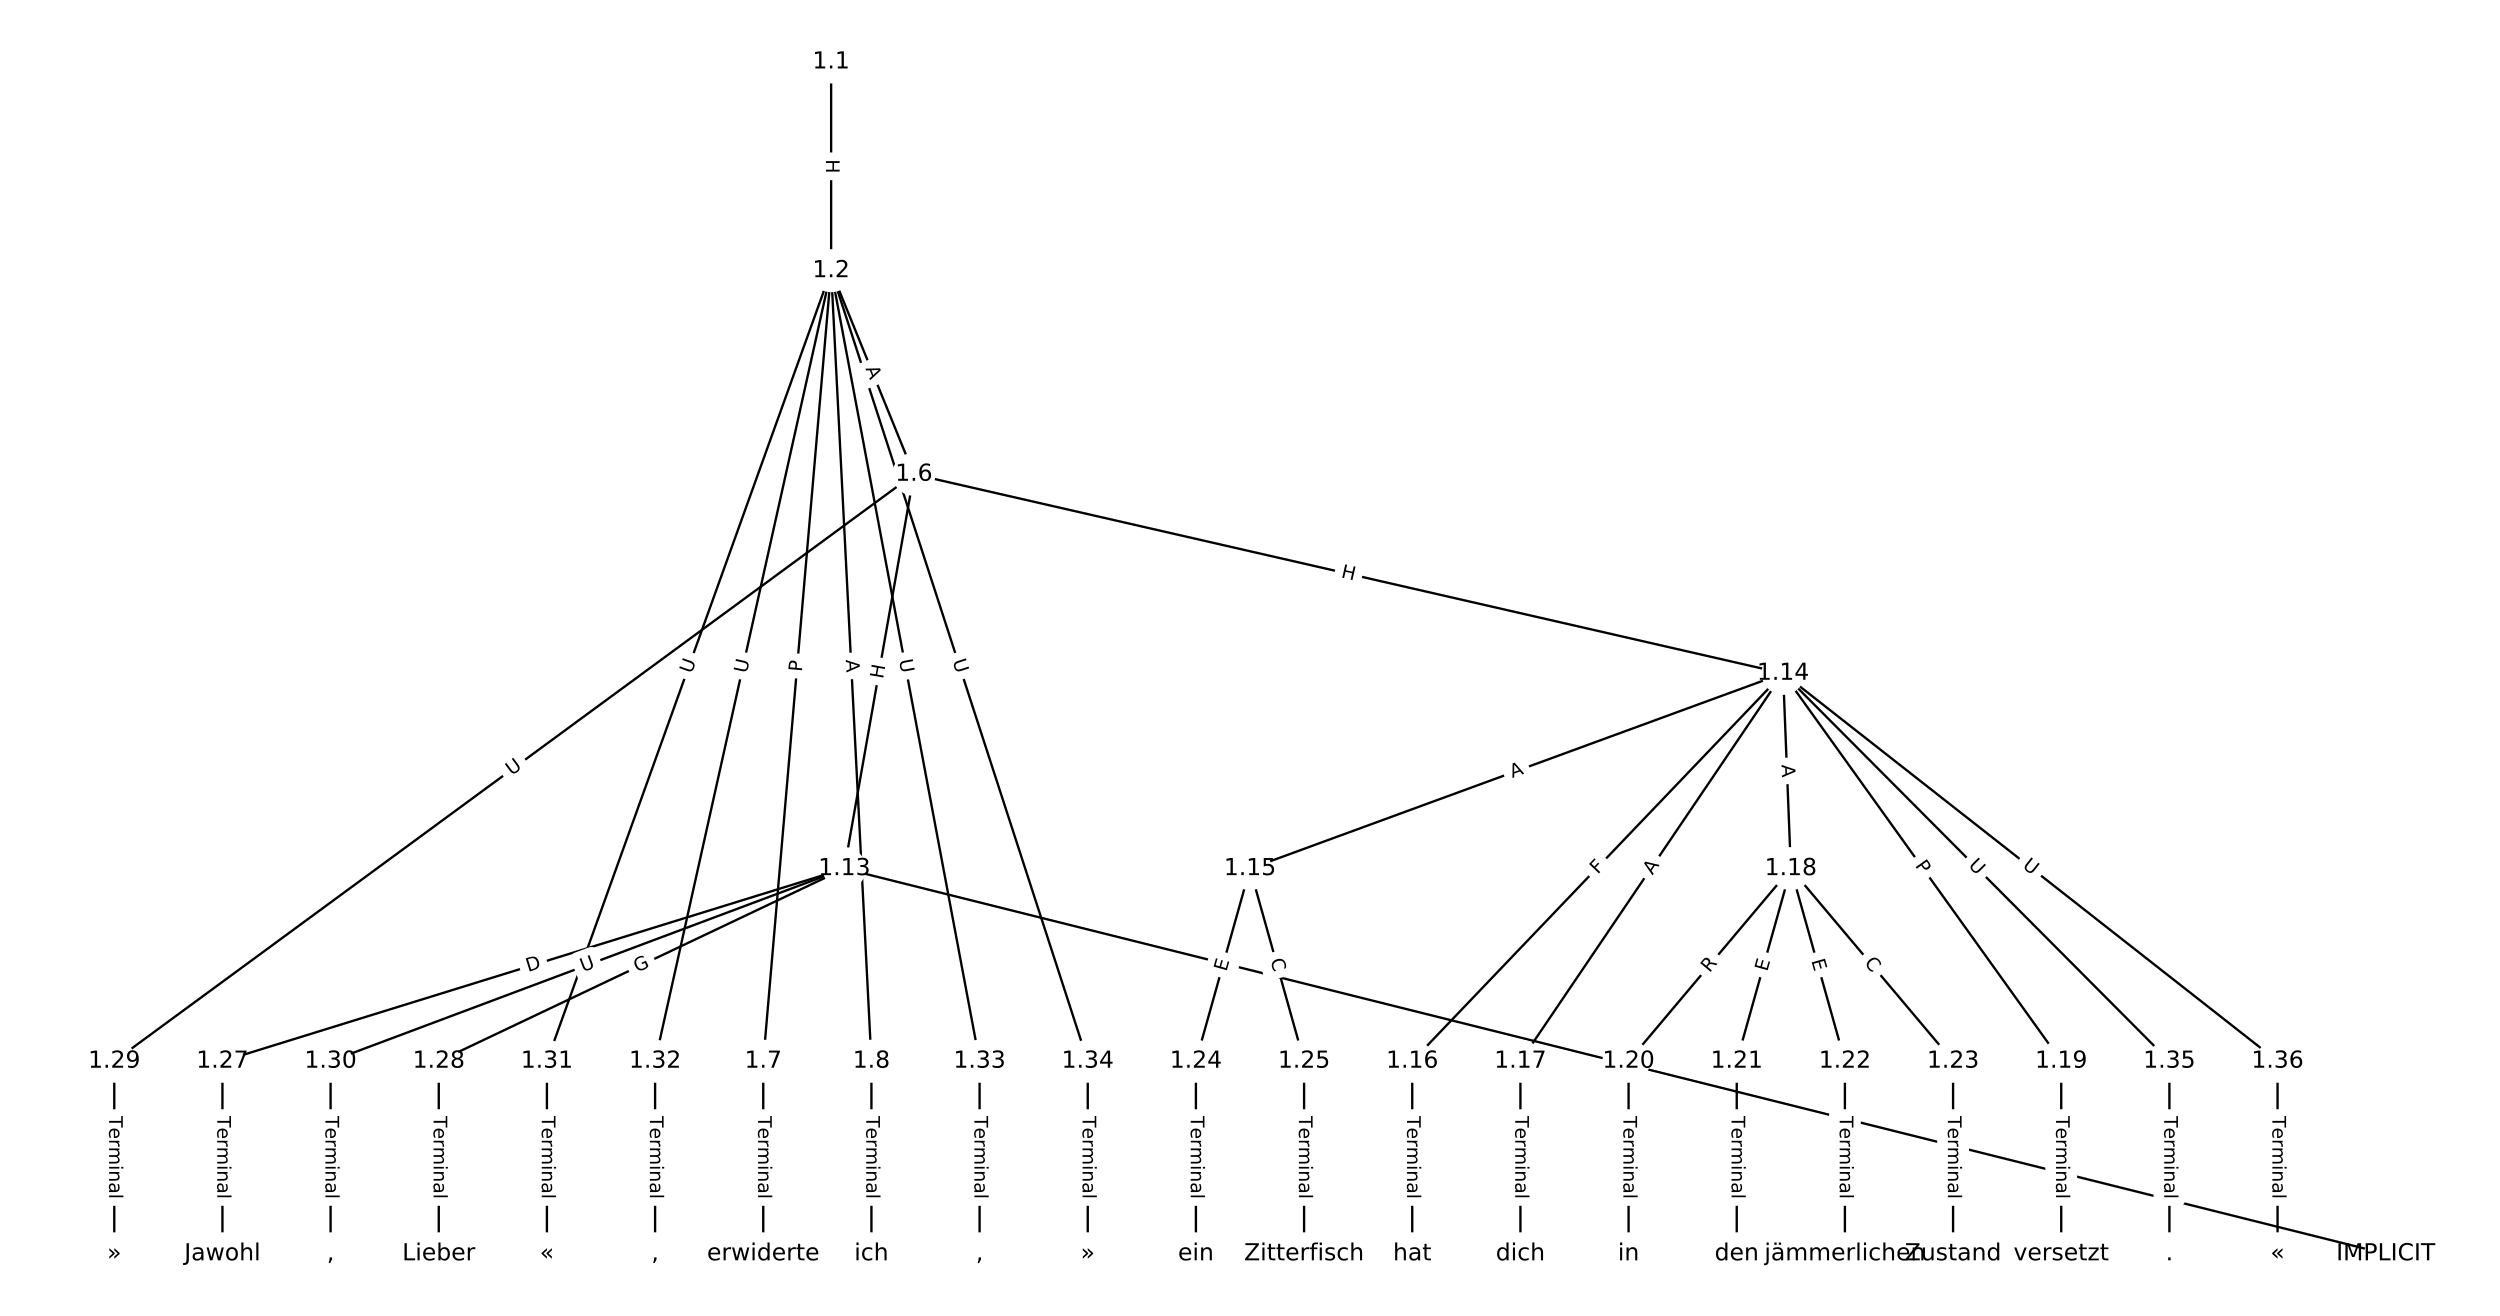 <?xml version="1.0" encoding="UTF-8"?>
<!DOCTYPE svg  PUBLIC '-//W3C//DTD SVG 1.1//EN'  'http://www.w3.org/Graphics/SVG/1.1/DTD/svg11.dtd'>
<svg width="1064pt" height="560pt" version="1.1" viewBox="0 0 1064 560" xmlns="http://www.w3.org/2000/svg" xmlns:xlink="http://www.w3.org/1999/xlink">
<defs>
<style type="text/css">*{stroke-linecap:butt;stroke-linejoin:round;}</style>
</defs>
<path d="m0 560h1064v-560h-1064z" fill="#fff"/>
<g fill="none" stroke="#000">
<path d="m353.73 26.367v88.849" clip-path="url(#a)"/>
<path d="m353.73 115.22 35.231 86.644" clip-path="url(#a)"/>
<path d="m353.73 115.22-28.889 336.44" clip-path="url(#a)"/>
<path d="m353.73 115.22 17.146 336.44" clip-path="url(#a)"/>
<path d="m353.73 115.22-120.96 336.44" clip-path="url(#a)"/>
<path d="m353.73 115.22-74.924 336.44" clip-path="url(#a)"/>
<path d="m353.73 115.22 63.181 336.44" clip-path="url(#a)"/>
<path d="m353.73 115.22 109.22 336.44" clip-path="url(#a)"/>
<path d="m388.96 201.86-29.594 167.83" clip-path="url(#a)"/>
<path d="m388.96 201.86 369.92 84.714" clip-path="url(#a)"/>
<path d="m388.96 201.86-340.33 249.8" clip-path="url(#a)"/>
<path d="m324.84 451.66v81.973" clip-path="url(#a)"/>
<path d="m370.88 451.66v81.973" clip-path="url(#a)"/>
<path d="m359.37 369.69 656 163.95" clip-path="url(#a)"/>
<path d="m359.37 369.69-264.7 81.973" clip-path="url(#a)"/>
<path d="m359.37 369.69-172.63 81.973" clip-path="url(#a)"/>
<path d="m359.37 369.69-218.67 81.973" clip-path="url(#a)"/>
<path d="m758.89 286.57-226.89 83.113" clip-path="url(#a)"/>
<path d="m758.89 286.57-157.83 165.09" clip-path="url(#a)"/>
<path d="m758.89 286.57-111.8 165.09" clip-path="url(#a)"/>
<path d="m758.89 286.57 3.288 83.113" clip-path="url(#a)"/>
<path d="m758.89 286.57 118.38 165.09" clip-path="url(#a)"/>
<path d="m758.89 286.57 164.41 165.09" clip-path="url(#a)"/>
<path d="m758.89 286.57 210.45 165.09" clip-path="url(#a)"/>
<path d="m532 369.69-23.017 81.973" clip-path="url(#a)"/>
<path d="m532 369.69 23.017 81.973" clip-path="url(#a)"/>
<path d="m601.05 451.66v81.973" clip-path="url(#a)"/>
<path d="m647.09 451.66v81.973" clip-path="url(#a)"/>
<path d="m762.17 369.69-69.052 81.973" clip-path="url(#a)"/>
<path d="m762.17 369.69-23.017 81.973" clip-path="url(#a)"/>
<path d="m762.17 369.69 23.017 81.973" clip-path="url(#a)"/>
<path d="m762.17 369.69 69.052 81.973" clip-path="url(#a)"/>
<path d="m877.26 451.66v81.973" clip-path="url(#a)"/>
<path d="m693.12 451.66v81.973" clip-path="url(#a)"/>
<path d="m739.16 451.66v81.973" clip-path="url(#a)"/>
<path d="m785.19 451.66v81.973" clip-path="url(#a)"/>
<path d="m831.23 451.66v81.973" clip-path="url(#a)"/>
<path d="m508.98 451.66v81.973" clip-path="url(#a)"/>
<path d="m555.02 451.66v81.973" clip-path="url(#a)"/>
<path d="m94.668 451.66v81.973" clip-path="url(#a)"/>
<path d="m186.74 451.66v81.973" clip-path="url(#a)"/>
<path d="m48.633 451.66v81.973" clip-path="url(#a)"/>
<path d="m140.7 451.66v81.973" clip-path="url(#a)"/>
<path d="m232.77 451.66v81.973" clip-path="url(#a)"/>
<path d="m278.81 451.66v81.973" clip-path="url(#a)"/>
<path d="m416.91 451.66v81.973" clip-path="url(#a)"/>
<path d="m462.95 451.66v81.973" clip-path="url(#a)"/>
<path d="m923.3 451.66v81.973" clip-path="url(#a)"/>
<path d="m969.33 451.66v81.973" clip-path="url(#a)"/>
</g>
<path d="m347.46 67.784v6.016q0 2.4 2.4 2.4h7.742q2.4 0 2.4-2.4v-6.016q0-2.4-2.4-2.4h-7.742q-2.4 0-2.4 2.4z" clip-path="url(#a)" fill="#fff" stroke="#fff"/>
<g clip-path="url(#a)">
<defs>
<path id="w" d="m9.812 72.906h9.859v-29.891h35.844v29.891h9.859v-72.906h-9.859v34.719h-35.844v-34.719h-9.859z"/>
</defs>
<g transform="translate(351.52 67.784) rotate(90) scale(.08 -.08)">
<use xlink:href="#w"/>
</g>
</g>
<path d="m364.51 158.37 2.061 5.069q0.904 2.223 3.127 1.319l7.172-2.916q2.223-0.904 1.319-3.127l-2.061-5.069q-0.904-2.223-3.127-1.319l-7.172 2.916q-2.223 0.904-1.319 3.127z" clip-path="url(#a)" fill="#fff" stroke="#fff"/>
<g clip-path="url(#a)">
<defs>
<path id="r" d="m34.188 63.188-13.391-36.281h26.812zm-5.578 9.719h11.188l27.781-72.906h-10.25l-6.641 18.703h-32.859l-6.641-18.703h-10.406z"/>
</defs>
<g transform="translate(368.27 156.84) rotate(67.873) scale(.08 -.08)">
<use xlink:href="#r"/>
</g>
</g>
<path d="m345.33 286.38 0.413-4.806q0.205-2.391-2.186-2.596l-7.714-0.662q-2.391-0.205-2.596 2.186l-0.413 4.806q-0.205 2.391 2.186 2.596l7.714 0.662q2.391 0.205 2.596-2.186z" clip-path="url(#a)" fill="#fff" stroke="#fff"/>
<g clip-path="url(#a)">
<defs>
<path id="u" d="m19.672 64.797v-27.391h12.406q6.891 0 10.641 3.562 3.766 3.562 3.766 10.156 0 6.547-3.766 10.109-3.75 3.562-10.641 3.562zm-9.859 8.109h22.266q12.266 0 18.531-5.547 6.281-5.547 6.281-16.234 0-10.797-6.281-16.312-6.266-5.516-18.531-5.516h-12.406v-29.297h-9.859z"/>
</defs>
<g transform="translate(341.28 286.03) rotate(-85.092) scale(.08 -.08)">
<use xlink:href="#u"/>
</g>
</g>
<path d="m355.9 281.02 0.279 5.465q0.122 2.397 2.519 2.275l7.732-0.394q2.397-0.122 2.275-2.519l-0.279-5.465q-0.122-2.397-2.519-2.275l-7.732 0.394q-2.397 0.122-2.275 2.519z" clip-path="url(#a)" fill="#fff" stroke="#fff"/>
<g clip-path="url(#a)">
<g transform="translate(359.96 280.82) rotate(87.083) scale(.08 -.08)">
<use xlink:href="#r"/>
</g>
</g>
<path d="m298.16 288.31 1.981-5.51q0.812-2.259-1.446-3.07l-7.286-2.619q-2.259-0.812-3.07 1.446l-1.981 5.51q-0.812 2.259 1.446 3.07l7.286 2.619q2.259 0.812 3.07-1.446z" clip-path="url(#a)" fill="#fff" stroke="#fff"/>
<g clip-path="url(#a)">
<defs>
<path id="o" d="m8.688 72.906h9.922v-44.297q0-11.719 4.234-16.875 4.25-5.141 13.781-5.141 9.469 0 13.719 5.141 4.25 5.156 4.25 16.875v44.297h9.906v-45.516q0-14.25-7.062-21.531-7.047-7.281-20.812-7.281-13.828 0-20.891 7.281-7.047 7.281-7.047 21.531z"/>
</defs>
<g transform="translate(294.34 286.94) rotate(-70.225) scale(.08 -.08)">
<use xlink:href="#o"/>
</g>
</g>
<path d="m321.76 287.66 1.273-5.715q0.522-2.343-1.821-2.864l-7.557-1.683q-2.343-0.522-2.864 1.821l-1.273 5.715q-0.522 2.343 1.821 2.864l7.557 1.683q2.343 0.522 2.864-1.821z" clip-path="url(#a)" fill="#fff" stroke="#fff"/>
<g clip-path="url(#a)">
<g transform="translate(317.79 286.78) rotate(-77.445) scale(.08 -.08)">
<use xlink:href="#o"/>
</g>
</g>
<path d="m378.62 281.72 1.081 5.754q0.443 2.359 2.802 1.916l7.609-1.429q2.359-0.443 1.916-2.802l-1.081-5.754q-0.443-2.359-2.802-1.916l-7.609 1.429q-2.359 0.443-1.916 2.802z" clip-path="url(#a)" fill="#fff" stroke="#fff"/>
<g clip-path="url(#a)">
<g transform="translate(382.61 280.97) rotate(79.364) scale(.08 -.08)">
<use xlink:href="#o"/>
</g>
</g>
<path d="m401.47 282.59 1.808 5.569q0.741 2.283 3.024 1.542l7.364-2.391q2.283-0.741 1.542-3.024l-1.808-5.569q-0.741-2.283-3.024-1.542l-7.364 2.391q-2.283 0.741-1.542 3.024z" clip-path="url(#a)" fill="#fff" stroke="#fff"/>
<g clip-path="url(#a)">
<g transform="translate(405.34 281.34) rotate(72.016) scale(.08 -.08)">
<use xlink:href="#o"/>
</g>
</g>
<path d="m379.82 289.83 1.045-5.925q0.417-2.364-1.947-2.78l-7.625-1.345q-2.364-0.417-2.78 1.947l-1.045 5.925q-0.417 2.364 1.947 2.78l7.625 1.345q2.364 0.417 2.78-1.947z" clip-path="url(#a)" fill="#fff" stroke="#fff"/>
<g clip-path="url(#a)">
<g transform="translate(375.82 289.12) rotate(-80) scale(.08 -.08)">
<use xlink:href="#w"/>
</g>
</g>
<path d="m569.59 249.66 5.864 1.343q2.339 0.536 2.875-1.804l1.728-7.547q0.536-2.339-1.804-2.875l-5.864-1.343q-2.339-0.536-2.875 1.804l-1.728 7.547q-0.536 2.339 1.804 2.875z" clip-path="url(#a)" fill="#fff" stroke="#fff"/>
<g clip-path="url(#a)">
<g transform="translate(570.5 245.7) rotate(12.898) scale(.08 -.08)">
<use xlink:href="#w"/>
</g>
</g>
<path d="m220.15 333.55 4.72-3.465q1.935-1.42 0.515-3.355l-4.581-6.242q-1.42-1.935-3.355-0.515l-4.72 3.465q-1.935 1.42-0.515 3.355l4.581 6.242q1.42 1.935 3.355 0.515z" clip-path="url(#a)" fill="#fff" stroke="#fff"/>
<g clip-path="url(#a)">
<g transform="translate(217.74 330.27) rotate(-36.278) scale(.08 -.08)">
<use xlink:href="#o"/>
</g>
</g>
<path d="m318.57 475v35.285q0 2.4 2.4 2.4h7.742q2.4 0 2.4-2.4v-35.285q0-2.4-2.4-2.4h-7.742q-2.4 0-2.4 2.4z" clip-path="url(#a)" fill="#fff" stroke="#fff"/>
<g clip-path="url(#a)">
<defs>
<path id="l" d="m-0.297 72.906h61.672v-8.312h-25.875v-64.594h-9.906v64.594h-25.891z"/>
<path id="d" d="m56.203 29.594v-4.391h-41.312q0.594-9.281 5.594-14.141t13.938-4.859q5.172 0 10.031 1.266t9.656 3.812v-8.5q-4.844-2.047-9.922-3.125t-10.297-1.078q-13.094 0-20.734 7.609-7.641 7.625-7.641 20.625 0 13.422 7.25 21.297 7.25 7.891 19.562 7.891 11.031 0 17.453-7.109 6.422-7.094 6.422-19.297zm-8.984 2.641q-0.094 7.359-4.125 11.75-4.031 4.406-10.672 4.406-7.516 0-12.031-4.25t-5.203-11.969z"/>
<path id="g" d="m41.109 46.297q-1.516 0.875-3.297 1.281-1.781 0.422-3.922 0.422-7.625 0-11.703-4.953t-4.078-14.234v-28.812h-9.031v54.688h9.031v-8.5q2.844 4.984 7.375 7.391 4.547 2.422 11.047 2.422 0.922 0 2.047-0.125 1.125-0.109 2.484-0.359z"/>
<path id="j" d="m52 44.188q3.375 6.062 8.062 8.938t11.031 2.875q8.547 0 13.188-5.984 4.641-5.969 4.641-17v-33.016h-9.031v32.719q0 7.859-2.797 11.656-2.781 3.812-8.484 3.812-6.984 0-11.047-4.641-4.047-4.625-4.047-12.641v-30.906h-9.031v32.719q0 7.906-2.781 11.688t-8.594 3.781q-6.891 0-10.953-4.656-4.047-4.656-4.047-12.625v-30.906h-9.031v54.688h9.031v-8.5q3.078 5.031 7.375 7.422t10.203 2.391q5.969 0 10.141-3.031 4.172-3.016 6.172-8.781z"/>
<path id="e" d="m9.422 54.688h8.984v-54.688h-8.984zm0 21.297h8.984v-11.391h-8.984z"/>
<path id="h" d="m54.891 33.016v-33.016h-8.984v32.719q0 7.766-3.031 11.609-3.031 3.859-9.078 3.859-7.281 0-11.484-4.641-4.203-4.625-4.203-12.641v-30.906h-9.031v54.688h9.031v-8.5q3.234 4.938 7.594 7.375 4.375 2.438 10.094 2.438 9.422 0 14.25-5.828 4.844-5.828 4.844-17.156z"/>
<path id="i" d="m34.281 27.484q-10.891 0-15.094-2.484t-4.203-8.5q0-4.781 3.156-7.594 3.156-2.797 8.562-2.797 7.484 0 12 5.297t4.516 14.078v2zm17.922 3.719v-31.203h-8.984v8.297q-3.078-4.969-7.672-7.344t-11.234-2.375q-8.391 0-13.359 4.719-4.953 4.719-4.953 12.625 0 9.219 6.172 13.906 6.188 4.688 18.438 4.688h12.609v0.891q0 6.203-4.078 9.594t-11.453 3.391q-4.688 0-9.141-1.125-4.438-1.125-8.531-3.375v8.312q4.922 1.906 9.562 2.844 4.641 0.953 9.031 0.953 11.875 0 17.734-6.156 5.859-6.141 5.859-18.641z"/>
<path id="k" d="m9.422 75.984h8.984v-75.984h-8.984z"/>
</defs>
<g transform="translate(322.64 475) rotate(90) scale(.08 -.08)">
<use xlink:href="#l"/>
<use x="60.818" xlink:href="#d"/>
<use x="122.342" xlink:href="#g"/>
<use x="163.439" xlink:href="#j"/>
<use x="260.852" xlink:href="#e"/>
<use x="288.635" xlink:href="#h"/>
<use x="352.014" xlink:href="#i"/>
<use x="413.293" xlink:href="#k"/>
</g>
</g>
<path d="m364.61 475v35.285q0 2.4 2.4 2.4h7.742q2.4 0 2.4-2.4v-35.285q0-2.4-2.4-2.4h-7.742q-2.4 0-2.4 2.4z" clip-path="url(#a)" fill="#fff" stroke="#fff"/>
<g clip-path="url(#a)">
<g transform="translate(368.67 475) rotate(90) scale(.08 -.08)">
<use xlink:href="#l"/>
<use x="60.818" xlink:href="#d"/>
<use x="122.342" xlink:href="#g"/>
<use x="163.439" xlink:href="#j"/>
<use x="260.852" xlink:href="#e"/>
<use x="288.635" xlink:href="#h"/>
<use x="352.014" xlink:href="#i"/>
<use x="413.293" xlink:href="#k"/>
</g>
</g>
<path d="m683.38 457.13 4.927 1.231q2.328 0.582 2.91-1.746l1.877-7.511q0.582-2.328-1.746-2.91l-4.927-1.231q-2.328-0.582-2.91 1.746l-1.877 7.511q-0.582 2.328 1.746 2.91z" clip-path="url(#a)" fill="#fff" stroke="#fff"/>
<g clip-path="url(#a)">
<defs>
<path id="ao" d="m53.516 70.516v-9.625q-5.609 2.688-10.594 4-4.984 1.328-9.625 1.328-8.047 0-12.422-3.125t-4.375-8.891q0-4.844 2.906-7.312 2.906-2.453 11.016-3.969l5.953-1.219q11.031-2.109 16.281-7.406t5.25-14.172q0-10.609-7.109-16.078-7.094-5.469-20.812-5.469-5.172 0-11.016 1.172-5.828 1.172-12.078 3.469v10.156q6-3.359 11.766-5.078 5.766-1.703 11.328-1.703 8.438 0 13.031 3.312 4.594 3.328 4.594 9.484 0 5.359-3.297 8.391t-10.812 4.547l-6.016 1.172q-11.031 2.188-15.969 6.875-4.922 4.688-4.922 13.047 0 9.672 6.812 15.234t18.766 5.562q5.141 0 10.453-0.938 5.328-0.922 10.891-2.766z"/>
</defs>
<g transform="translate(684.37 453.19) rotate(14.032) scale(.08 -.08)">
<use xlink:href="#ao"/>
</g>
</g>
<path d="m225.93 417.58 5.884-1.822q2.293-0.71 1.583-3.003l-2.29-7.396q-0.71-2.293-3.003-1.583l-5.884 1.822q-2.293 0.71-1.583 3.003l2.29 7.396q0.71 2.293 3.003 1.583z" clip-path="url(#a)" fill="#fff" stroke="#fff"/>
<g clip-path="url(#a)">
<defs>
<path id="au" d="m19.672 64.797v-56.688h11.922q15.094 0 22.094 6.828 7 6.844 7 21.594 0 14.641-7 21.453t-22.094 6.812zm-9.859 8.109h20.266q21.188 0 31.094-8.812 9.922-8.812 9.922-27.562 0-18.859-9.969-27.703-9.953-8.828-31.047-8.828h-20.266z"/>
</defs>
<g transform="translate(224.73 413.69) rotate(-17.207) scale(.08 -.08)">
<use xlink:href="#au"/>
</g>
</g>
<path d="m272.94 417.67 5.599-2.659q2.168-1.03 1.139-3.197l-3.321-6.994q-1.03-2.168-3.197-1.139l-5.599 2.659q-2.168 1.03-1.139 3.197l3.321 6.994q1.03 2.168 3.197 1.139z" clip-path="url(#a)" fill="#fff" stroke="#fff"/>
<g clip-path="url(#a)">
<defs>
<path id="as" d="m59.516 10.406v19.578h-16.109v8.109h25.875v-31.312q-5.703-4.047-12.594-6.125-6.875-2.078-14.688-2.078-17.094 0-26.75 9.984-9.641 10-9.641 27.812 0 17.875 9.641 27.859 9.656 9.984 26.75 9.984 7.125 0 13.547-1.766 6.422-1.75 11.844-5.172v-10.5q-5.469 4.641-11.625 6.984t-12.938 2.344q-13.391 0-20.109-7.469-6.703-7.469-6.703-22.266 0-14.75 6.703-22.219 6.719-7.469 20.109-7.469 5.219 0 9.312 0.906 4.109 0.906 7.375 2.812z"/>
</defs>
<g transform="translate(271.2 414) rotate(-25.4) scale(.08 -.08)">
<use xlink:href="#as"/>
</g>
</g>
<path d="m249.5 417.57 5.482-2.055q2.247-0.842 1.405-3.09l-2.718-7.25q-0.842-2.247-3.09-1.405l-5.482 2.055q-2.247 0.842-1.405 3.09l2.718 7.25q0.842 2.247 3.09 1.405z" clip-path="url(#a)" fill="#fff" stroke="#fff"/>
<g clip-path="url(#a)">
<g transform="translate(248.07 413.77) rotate(-20.55) scale(.08 -.08)">
<use xlink:href="#o"/>
</g>
</g>
<path d="m645.03 334.96 5.139-1.882q2.254-0.826 1.428-3.079l-2.663-7.27q-0.826-2.254-3.079-1.428l-5.139 1.882q-2.254 0.826-1.428 3.079l2.663 7.27q0.826 2.254 3.079 1.428z" clip-path="url(#a)" fill="#fff" stroke="#fff"/>
<g clip-path="url(#a)">
<g transform="translate(643.63 331.14) rotate(-20.119) scale(.08 -.08)">
<use xlink:href="#r"/>
</g>
</g>
<path d="m682.91 375.11 3.18-3.326q1.659-1.735-0.076-3.393l-5.596-5.351q-1.735-1.659-3.393 0.076l-3.18 3.326q-1.659 1.735 0.076 3.393l5.596 5.351q1.735 1.659 3.393-0.076z" clip-path="url(#a)" fill="#fff" stroke="#fff"/>
<g clip-path="url(#a)">
<defs>
<path id="at" d="m9.812 72.906h41.891v-8.312h-32.031v-21.484h28.906v-8.297h-28.906v-34.812h-9.859z"/>
</defs>
<g transform="translate(679.98 372.31) rotate(-46.287) scale(.08 -.08)">
<use xlink:href="#at"/>
</g>
</g>
<path d="m706.65 374.9 3.069-4.531q1.346-1.987-0.641-3.333l-6.411-4.341q-1.987-1.346-3.333 0.641l-3.069 4.531q-1.346 1.987 0.641 3.333l6.411 4.341q1.987 1.346 3.333-0.641z" clip-path="url(#a)" fill="#fff" stroke="#fff"/>
<g clip-path="url(#a)">
<g transform="translate(703.28 372.62) rotate(-55.893) scale(.08 -.08)">
<use xlink:href="#r"/>
</g>
</g>
<path d="m754.16 325.64 0.216 5.468q0.095 2.398 2.493 2.303l7.736-0.306q2.398-0.095 2.303-2.493l-0.216-5.468q-0.095-2.398-2.493-2.303l-7.736 0.306q-2.398 0.095-2.303 2.493z" clip-path="url(#a)" fill="#fff" stroke="#fff"/>
<g clip-path="url(#a)">
<g transform="translate(758.22 325.48) rotate(87.734) scale(.08 -.08)">
<use xlink:href="#r"/>
</g>
</g>
<path d="m811.57 370.81 2.811 3.92q1.399 1.95 3.349 0.552l6.292-4.512q1.95-1.399 0.552-3.349l-2.811-3.92q-1.399-1.95-3.349-0.552l-6.292 4.512q-1.95 1.399-0.552 3.349z" clip-path="url(#a)" fill="#fff" stroke="#fff"/>
<g clip-path="url(#a)">
<g transform="translate(814.87 368.44) rotate(54.357) scale(.08 -.08)">
<use xlink:href="#u"/>
</g>
</g>
<path d="m834.58 371.47 4.132 4.149q1.694 1.7 3.394 0.007l5.486-5.463q1.7-1.694 0.007-3.394l-4.132-4.149q-1.694-1.7-3.394-0.007l-5.486 5.463q-1.7 1.694-0.007 3.394z" clip-path="url(#a)" fill="#fff" stroke="#fff"/>
<g clip-path="url(#a)">
<g transform="translate(837.46 368.6) rotate(45.117) scale(.08 -.08)">
<use xlink:href="#o"/>
</g>
</g>
<path d="m857.93 372.24 4.607 3.614q1.888 1.481 3.37-0.407l4.779-6.092q1.481-1.888-0.407-3.37l-4.607-3.614q-1.888-1.481-3.37 0.407l-4.779 6.092q-1.481 1.888 0.407 3.37z" clip-path="url(#a)" fill="#fff" stroke="#fff"/>
<g clip-path="url(#a)">
<g transform="translate(860.44 369.05) rotate(38.113) scale(.08 -.08)">
<use xlink:href="#o"/>
</g>
</g>
<path d="m525.85 414.8 1.367-4.867q0.649-2.311-1.662-2.959l-7.454-2.093q-2.311-0.649-2.959 1.662l-1.367 4.867q-0.649 2.311 1.662 2.959l7.454 2.093q2.311 0.649 2.959-1.662z" clip-path="url(#a)" fill="#fff" stroke="#fff"/>
<g clip-path="url(#a)">
<defs>
<path id="x" d="m9.812 72.906h46.094v-8.312h-36.234v-21.578h34.719v-8.297h-34.719v-26.422h37.109v-8.297h-46.969z"/>
</defs>
<g transform="translate(521.93 413.7) rotate(-74.316) scale(.08 -.08)">
<use xlink:href="#x"/>
</g>
</g>
<path d="m536.72 409.68 1.51 5.378q0.649 2.311 2.959 1.662l7.454-2.093q2.311-0.649 1.662-2.959l-1.51-5.378q-0.649-2.311-2.959-1.662l-7.454 2.093q-2.311 0.649-1.662 2.959z" clip-path="url(#a)" fill="#fff" stroke="#fff"/>
<g clip-path="url(#a)">
<defs>
<path id="y" d="m64.406 67.281v-10.391q-4.984 4.641-10.625 6.922-5.641 2.297-11.984 2.297-12.5 0-19.141-7.641t-6.641-22.094q0-14.406 6.641-22.047t19.141-7.641q6.344 0 11.984 2.297t10.625 6.938v-10.312q-5.172-3.516-10.969-5.281-5.781-1.75-12.219-1.75-16.562 0-26.094 10.125-9.516 10.141-9.516 27.672 0 17.578 9.516 27.703 9.531 10.141 26.094 10.141 6.531 0 12.312-1.734 5.797-1.734 10.875-5.203z"/>
</defs>
<g transform="translate(540.63 408.58) rotate(74.316) scale(.08 -.08)">
<use xlink:href="#y"/>
</g>
</g>
<path d="m594.78 475v35.285q0 2.4 2.4 2.4h7.742q2.4 0 2.4-2.4v-35.285q0-2.4-2.4-2.4h-7.742q-2.4 0-2.4 2.4z" clip-path="url(#a)" fill="#fff" stroke="#fff"/>
<g clip-path="url(#a)">
<g transform="translate(598.84 475) rotate(90) scale(.08 -.08)">
<use xlink:href="#l"/>
<use x="60.818" xlink:href="#d"/>
<use x="122.342" xlink:href="#g"/>
<use x="163.439" xlink:href="#j"/>
<use x="260.852" xlink:href="#e"/>
<use x="288.635" xlink:href="#h"/>
<use x="352.014" xlink:href="#i"/>
<use x="413.293" xlink:href="#k"/>
</g>
</g>
<path d="m640.82 475v35.285q0 2.4 2.4 2.4h7.742q2.4 0 2.4-2.4v-35.285q0-2.4-2.4-2.4h-7.742q-2.4 0-2.4 2.4z" clip-path="url(#a)" fill="#fff" stroke="#fff"/>
<g clip-path="url(#a)">
<g transform="translate(644.88 475) rotate(90) scale(.08 -.08)">
<use xlink:href="#l"/>
<use x="60.818" xlink:href="#d"/>
<use x="122.342" xlink:href="#g"/>
<use x="163.439" xlink:href="#j"/>
<use x="260.852" xlink:href="#e"/>
<use x="288.635" xlink:href="#h"/>
<use x="352.014" xlink:href="#i"/>
<use x="413.293" xlink:href="#k"/>
</g>
</g>
<path d="m730.65 416.84 3.581-4.251q1.546-1.835-0.289-3.382l-5.921-4.988q-1.835-1.546-3.382 0.289l-3.581 4.251q-1.546 1.835 0.289 3.382l5.921 4.988q1.835 1.546 3.382-0.289z" clip-path="url(#a)" fill="#fff" stroke="#fff"/>
<g clip-path="url(#a)">
<defs>
<path id="ap" d="m44.391 34.188q3.172-1.078 6.172-4.594t6.031-9.672l10.016-19.922h-10.609l-9.312 18.703q-3.625 7.328-7.016 9.719t-9.25 2.391h-10.75v-30.812h-9.859v72.906h22.266q12.5 0 18.656-5.234 6.156-5.219 6.156-15.766 0-6.891-3.203-11.438-3.203-4.531-9.297-6.281zm-24.719 30.609v-25.875h12.406q7.125 0 10.766 3.297t3.641 9.688-3.641 9.641-10.766 3.25z"/>
</defs>
<g transform="translate(727.55 414.22) rotate(-49.89) scale(.08 -.08)">
<use xlink:href="#ap"/>
</g>
</g>
<path d="m756.02 414.8 1.367-4.867q0.649-2.311-1.662-2.959l-7.454-2.093q-2.311-0.649-2.959 1.662l-1.367 4.867q-0.649 2.311 1.662 2.959l7.454 2.093q2.311 0.649 2.959-1.662z" clip-path="url(#a)" fill="#fff" stroke="#fff"/>
<g clip-path="url(#a)">
<g transform="translate(752.11 413.7) rotate(-74.316) scale(.08 -.08)">
<use xlink:href="#x"/>
</g>
</g>
<path d="m766.96 409.94 1.367 4.867q0.649 2.311 2.959 1.662l7.454-2.093q2.311-0.649 1.662-2.959l-1.367-4.867q-0.649-2.311-2.959-1.662l-7.454 2.093q-2.311 0.649-1.662 2.959z" clip-path="url(#a)" fill="#fff" stroke="#fff"/>
<g clip-path="url(#a)">
<g transform="translate(770.87 408.84) rotate(74.316) scale(.08 -.08)">
<use xlink:href="#x"/>
</g>
</g>
<path d="m790.1 412.58 3.599 4.272q1.546 1.835 3.382 0.289l5.921-4.988q1.835-1.546 0.289-3.382l-3.599-4.272q-1.546-1.835-3.382-0.289l-5.921 4.988q-1.835 1.546-0.289 3.382z" clip-path="url(#a)" fill="#fff" stroke="#fff"/>
<g clip-path="url(#a)">
<g transform="translate(793.21 409.96) rotate(49.89) scale(.08 -.08)">
<use xlink:href="#y"/>
</g>
</g>
<path d="m870.99 475v35.285q0 2.4 2.4 2.4h7.742q2.4 0 2.4-2.4v-35.285q0-2.4-2.4-2.4h-7.742q-2.4 0-2.4 2.4z" clip-path="url(#a)" fill="#fff" stroke="#fff"/>
<g clip-path="url(#a)">
<g transform="translate(875.05 475) rotate(90) scale(.08 -.08)">
<use xlink:href="#l"/>
<use x="60.818" xlink:href="#d"/>
<use x="122.342" xlink:href="#g"/>
<use x="163.439" xlink:href="#j"/>
<use x="260.852" xlink:href="#e"/>
<use x="288.635" xlink:href="#h"/>
<use x="352.014" xlink:href="#i"/>
<use x="413.293" xlink:href="#k"/>
</g>
</g>
<path d="m686.85 475v35.285q0 2.4 2.4 2.4h7.742q2.4 0 2.4-2.4v-35.285q0-2.4-2.4-2.4h-7.742q-2.4 0-2.4 2.4z" clip-path="url(#a)" fill="#fff" stroke="#fff"/>
<g clip-path="url(#a)">
<g transform="translate(690.91 475) rotate(90) scale(.08 -.08)">
<use xlink:href="#l"/>
<use x="60.818" xlink:href="#d"/>
<use x="122.342" xlink:href="#g"/>
<use x="163.439" xlink:href="#j"/>
<use x="260.852" xlink:href="#e"/>
<use x="288.635" xlink:href="#h"/>
<use x="352.014" xlink:href="#i"/>
<use x="413.293" xlink:href="#k"/>
</g>
</g>
<path d="m732.89 475v35.285q0 2.4 2.4 2.4h7.742q2.4 0 2.4-2.4v-35.285q0-2.4-2.4-2.4h-7.742q-2.4 0-2.4 2.4z" clip-path="url(#a)" fill="#fff" stroke="#fff"/>
<g clip-path="url(#a)">
<g transform="translate(736.95 475) rotate(90) scale(.08 -.08)">
<use xlink:href="#l"/>
<use x="60.818" xlink:href="#d"/>
<use x="122.342" xlink:href="#g"/>
<use x="163.439" xlink:href="#j"/>
<use x="260.852" xlink:href="#e"/>
<use x="288.635" xlink:href="#h"/>
<use x="352.014" xlink:href="#i"/>
<use x="413.293" xlink:href="#k"/>
</g>
</g>
<path d="m778.92 475v35.285q0 2.4 2.4 2.4h7.742q2.4 0 2.4-2.4v-35.285q0-2.4-2.4-2.4h-7.742q-2.4 0-2.4 2.4z" clip-path="url(#a)" fill="#fff" stroke="#fff"/>
<g clip-path="url(#a)">
<g transform="translate(782.98 475) rotate(90) scale(.08 -.08)">
<use xlink:href="#l"/>
<use x="60.818" xlink:href="#d"/>
<use x="122.342" xlink:href="#g"/>
<use x="163.439" xlink:href="#j"/>
<use x="260.852" xlink:href="#e"/>
<use x="288.635" xlink:href="#h"/>
<use x="352.014" xlink:href="#i"/>
<use x="413.293" xlink:href="#k"/>
</g>
</g>
<path d="m824.96 475v35.285q0 2.4 2.4 2.4h7.742q2.4 0 2.4-2.4v-35.285q0-2.4-2.4-2.4h-7.742q-2.4 0-2.4 2.4z" clip-path="url(#a)" fill="#fff" stroke="#fff"/>
<g clip-path="url(#a)">
<g transform="translate(829.02 475) rotate(90) scale(.08 -.08)">
<use xlink:href="#l"/>
<use x="60.818" xlink:href="#d"/>
<use x="122.342" xlink:href="#g"/>
<use x="163.439" xlink:href="#j"/>
<use x="260.852" xlink:href="#e"/>
<use x="288.635" xlink:href="#h"/>
<use x="352.014" xlink:href="#i"/>
<use x="413.293" xlink:href="#k"/>
</g>
</g>
<path d="m502.71 475v35.285q0 2.4 2.4 2.4h7.742q2.4 0 2.4-2.4v-35.285q0-2.4-2.4-2.4h-7.742q-2.4 0-2.4 2.4z" clip-path="url(#a)" fill="#fff" stroke="#fff"/>
<g clip-path="url(#a)">
<g transform="translate(506.78 475) rotate(90) scale(.08 -.08)">
<use xlink:href="#l"/>
<use x="60.818" xlink:href="#d"/>
<use x="122.342" xlink:href="#g"/>
<use x="163.439" xlink:href="#j"/>
<use x="260.852" xlink:href="#e"/>
<use x="288.635" xlink:href="#h"/>
<use x="352.014" xlink:href="#i"/>
<use x="413.293" xlink:href="#k"/>
</g>
</g>
<path d="m548.75 475v35.285q0 2.4 2.4 2.4h7.742q2.4 0 2.4-2.4v-35.285q0-2.4-2.4-2.4h-7.742q-2.4 0-2.4 2.4z" clip-path="url(#a)" fill="#fff" stroke="#fff"/>
<g clip-path="url(#a)">
<g transform="translate(552.81 475) rotate(90) scale(.08 -.08)">
<use xlink:href="#l"/>
<use x="60.818" xlink:href="#d"/>
<use x="122.342" xlink:href="#g"/>
<use x="163.439" xlink:href="#j"/>
<use x="260.852" xlink:href="#e"/>
<use x="288.635" xlink:href="#h"/>
<use x="352.014" xlink:href="#i"/>
<use x="413.293" xlink:href="#k"/>
</g>
</g>
<path d="m88.397 475v35.285q0 2.4 2.4 2.4h7.742q2.4 0 2.4-2.4v-35.285q0-2.4-2.4-2.4h-7.742q-2.4 0-2.4 2.4z" clip-path="url(#a)" fill="#fff" stroke="#fff"/>
<g clip-path="url(#a)">
<g transform="translate(92.461 475) rotate(90) scale(.08 -.08)">
<use xlink:href="#l"/>
<use x="60.818" xlink:href="#d"/>
<use x="122.342" xlink:href="#g"/>
<use x="163.439" xlink:href="#j"/>
<use x="260.852" xlink:href="#e"/>
<use x="288.635" xlink:href="#h"/>
<use x="352.014" xlink:href="#i"/>
<use x="413.293" xlink:href="#k"/>
</g>
</g>
<path d="m180.47 475v35.285q0 2.4 2.4 2.4h7.742q2.4 0 2.4-2.4v-35.285q0-2.4-2.4-2.4h-7.742q-2.4 0-2.4 2.4z" clip-path="url(#a)" fill="#fff" stroke="#fff"/>
<g clip-path="url(#a)">
<g transform="translate(184.53 475) rotate(90) scale(.08 -.08)">
<use xlink:href="#l"/>
<use x="60.818" xlink:href="#d"/>
<use x="122.342" xlink:href="#g"/>
<use x="163.439" xlink:href="#j"/>
<use x="260.852" xlink:href="#e"/>
<use x="288.635" xlink:href="#h"/>
<use x="352.014" xlink:href="#i"/>
<use x="413.293" xlink:href="#k"/>
</g>
</g>
<path d="m42.362 475v35.285q0 2.4 2.4 2.4h7.742q2.4 0 2.4-2.4v-35.285q0-2.4-2.4-2.4h-7.742q-2.4 0-2.4 2.4z" clip-path="url(#a)" fill="#fff" stroke="#fff"/>
<g clip-path="url(#a)">
<g transform="translate(46.426 475) rotate(90) scale(.08 -.08)">
<use xlink:href="#l"/>
<use x="60.818" xlink:href="#d"/>
<use x="122.342" xlink:href="#g"/>
<use x="163.439" xlink:href="#j"/>
<use x="260.852" xlink:href="#e"/>
<use x="288.635" xlink:href="#h"/>
<use x="352.014" xlink:href="#i"/>
<use x="413.293" xlink:href="#k"/>
</g>
</g>
<path d="m134.43 475v35.285q0 2.4 2.4 2.4h7.742q2.4 0 2.4-2.4v-35.285q0-2.4-2.4-2.4h-7.742q-2.4 0-2.4 2.4z" clip-path="url(#a)" fill="#fff" stroke="#fff"/>
<g clip-path="url(#a)">
<g transform="translate(138.5 475) rotate(90) scale(.08 -.08)">
<use xlink:href="#l"/>
<use x="60.818" xlink:href="#d"/>
<use x="122.342" xlink:href="#g"/>
<use x="163.439" xlink:href="#j"/>
<use x="260.852" xlink:href="#e"/>
<use x="288.635" xlink:href="#h"/>
<use x="352.014" xlink:href="#i"/>
<use x="413.293" xlink:href="#k"/>
</g>
</g>
<path d="m226.5 475v35.285q0 2.4 2.4 2.4h7.742q2.4 0 2.4-2.4v-35.285q0-2.4-2.4-2.4h-7.742q-2.4 0-2.4 2.4z" clip-path="url(#a)" fill="#fff" stroke="#fff"/>
<g clip-path="url(#a)">
<g transform="translate(230.57 475) rotate(90) scale(.08 -.08)">
<use xlink:href="#l"/>
<use x="60.818" xlink:href="#d"/>
<use x="122.342" xlink:href="#g"/>
<use x="163.439" xlink:href="#j"/>
<use x="260.852" xlink:href="#e"/>
<use x="288.635" xlink:href="#h"/>
<use x="352.014" xlink:href="#i"/>
<use x="413.293" xlink:href="#k"/>
</g>
</g>
<path d="m272.54 475v35.285q0 2.4 2.4 2.4h7.742q2.4 0 2.4-2.4v-35.285q0-2.4-2.4-2.4h-7.742q-2.4 0-2.4 2.4z" clip-path="url(#a)" fill="#fff" stroke="#fff"/>
<g clip-path="url(#a)">
<g transform="translate(276.6 475) rotate(90) scale(.08 -.08)">
<use xlink:href="#l"/>
<use x="60.818" xlink:href="#d"/>
<use x="122.342" xlink:href="#g"/>
<use x="163.439" xlink:href="#j"/>
<use x="260.852" xlink:href="#e"/>
<use x="288.635" xlink:href="#h"/>
<use x="352.014" xlink:href="#i"/>
<use x="413.293" xlink:href="#k"/>
</g>
</g>
<path d="m410.64 475v35.285q0 2.4 2.4 2.4h7.742q2.4 0 2.4-2.4v-35.285q0-2.4-2.4-2.4h-7.742q-2.4 0-2.4 2.4z" clip-path="url(#a)" fill="#fff" stroke="#fff"/>
<g clip-path="url(#a)">
<g transform="translate(414.71 475) rotate(90) scale(.08 -.08)">
<use xlink:href="#l"/>
<use x="60.818" xlink:href="#d"/>
<use x="122.342" xlink:href="#g"/>
<use x="163.439" xlink:href="#j"/>
<use x="260.852" xlink:href="#e"/>
<use x="288.635" xlink:href="#h"/>
<use x="352.014" xlink:href="#i"/>
<use x="413.293" xlink:href="#k"/>
</g>
</g>
<path d="m456.68 475v35.285q0 2.4 2.4 2.4h7.742q2.4 0 2.4-2.4v-35.285q0-2.4-2.4-2.4h-7.742q-2.4 0-2.4 2.4z" clip-path="url(#a)" fill="#fff" stroke="#fff"/>
<g clip-path="url(#a)">
<g transform="translate(460.74 475) rotate(90) scale(.08 -.08)">
<use xlink:href="#l"/>
<use x="60.818" xlink:href="#d"/>
<use x="122.342" xlink:href="#g"/>
<use x="163.439" xlink:href="#j"/>
<use x="260.852" xlink:href="#e"/>
<use x="288.635" xlink:href="#h"/>
<use x="352.014" xlink:href="#i"/>
<use x="413.293" xlink:href="#k"/>
</g>
</g>
<path d="m917.03 475v35.285q0 2.4 2.4 2.4h7.742q2.4 0 2.4-2.4v-35.285q0-2.4-2.4-2.4h-7.742q-2.4 0-2.4 2.4z" clip-path="url(#a)" fill="#fff" stroke="#fff"/>
<g clip-path="url(#a)">
<g transform="translate(921.09 475) rotate(90) scale(.08 -.08)">
<use xlink:href="#l"/>
<use x="60.818" xlink:href="#d"/>
<use x="122.342" xlink:href="#g"/>
<use x="163.439" xlink:href="#j"/>
<use x="260.852" xlink:href="#e"/>
<use x="288.635" xlink:href="#h"/>
<use x="352.014" xlink:href="#i"/>
<use x="413.293" xlink:href="#k"/>
</g>
</g>
<path d="m963.06 475v35.285q0 2.4 2.4 2.4h7.742q2.4 0 2.4-2.4v-35.285q0-2.4-2.4-2.4h-7.742q-2.4 0-2.4 2.4z" clip-path="url(#a)" fill="#fff" stroke="#fff"/>
<g clip-path="url(#a)">
<g transform="translate(967.12 475) rotate(90) scale(.08 -.08)">
<use xlink:href="#l"/>
<use x="60.818" xlink:href="#d"/>
<use x="122.342" xlink:href="#g"/>
<use x="163.439" xlink:href="#j"/>
<use x="260.852" xlink:href="#e"/>
<use x="288.635" xlink:href="#h"/>
<use x="352.014" xlink:href="#i"/>
<use x="413.293" xlink:href="#k"/>
</g>
</g>
<defs>
<path id="b" d="m0 8.66c2.297 0 4.5-0.912 6.124-2.537 1.624-1.624 2.537-3.827 2.537-6.124s-0.912-4.5-2.537-6.124c-1.624-1.624-3.827-2.537-6.124-2.537s-4.5 0.912-6.124 2.537c-1.624 1.624-2.537 3.827-2.537 6.124s0.912 4.5 2.537 6.124c1.624 1.624 3.827 2.537 6.124 2.537z"/>
</defs>
<g clip-path="url(#a)">
<use x="48.633" y="533.633" fill="#ffffff" stroke="#ffffff" xlink:href="#b"/>
</g>
<g clip-path="url(#a)">
<use x="94.668" y="533.633" fill="#ffffff" stroke="#ffffff" xlink:href="#b"/>
</g>
<g clip-path="url(#a)">
<use x="140.703" y="533.633" fill="#ffffff" stroke="#ffffff" xlink:href="#b"/>
</g>
<g clip-path="url(#a)">
<use x="186.738" y="533.633" fill="#ffffff" stroke="#ffffff" xlink:href="#b"/>
</g>
<g clip-path="url(#a)">
<use x="232.773" y="533.633" fill="#ffffff" stroke="#ffffff" xlink:href="#b"/>
</g>
<g clip-path="url(#a)">
<use x="278.808" y="533.633" fill="#ffffff" stroke="#ffffff" xlink:href="#b"/>
</g>
<g clip-path="url(#a)">
<use x="324.843" y="533.633" fill="#ffffff" stroke="#ffffff" xlink:href="#b"/>
</g>
<g clip-path="url(#a)">
<use x="370.878" y="533.633" fill="#ffffff" stroke="#ffffff" xlink:href="#b"/>
</g>
<g clip-path="url(#a)">
<use x="416.913" y="533.633" fill="#ffffff" stroke="#ffffff" xlink:href="#b"/>
</g>
<g clip-path="url(#a)">
<use x="462.948" y="533.633" fill="#ffffff" stroke="#ffffff" xlink:href="#b"/>
</g>
<g clip-path="url(#a)">
<use x="508.983" y="533.633" fill="#ffffff" stroke="#ffffff" xlink:href="#b"/>
</g>
<g clip-path="url(#a)">
<use x="555.017" y="533.633" fill="#ffffff" stroke="#ffffff" xlink:href="#b"/>
</g>
<g clip-path="url(#a)">
<use x="601.052" y="533.633" fill="#ffffff" stroke="#ffffff" xlink:href="#b"/>
</g>
<g clip-path="url(#a)">
<use x="647.087" y="533.633" fill="#ffffff" stroke="#ffffff" xlink:href="#b"/>
</g>
<g clip-path="url(#a)">
<use x="693.122" y="533.633" fill="#ffffff" stroke="#ffffff" xlink:href="#b"/>
</g>
<g clip-path="url(#a)">
<use x="739.157" y="533.633" fill="#ffffff" stroke="#ffffff" xlink:href="#b"/>
</g>
<g clip-path="url(#a)">
<use x="785.192" y="533.633" fill="#ffffff" stroke="#ffffff" xlink:href="#b"/>
</g>
<g clip-path="url(#a)">
<use x="831.227" y="533.633" fill="#ffffff" stroke="#ffffff" xlink:href="#b"/>
</g>
<g clip-path="url(#a)">
<use x="877.262" y="533.633" fill="#ffffff" stroke="#ffffff" xlink:href="#b"/>
</g>
<g clip-path="url(#a)">
<use x="923.297" y="533.633" fill="#ffffff" stroke="#ffffff" xlink:href="#b"/>
</g>
<g clip-path="url(#a)">
<use x="969.332" y="533.633" fill="#ffffff" stroke="#ffffff" xlink:href="#b"/>
</g>
<g clip-path="url(#a)">
<use x="353.732" y="26.367" fill="#ffffff" stroke="#ffffff" xlink:href="#b"/>
</g>
<g clip-path="url(#a)">
<use x="353.732" y="115.217" fill="#ffffff" stroke="#ffffff" xlink:href="#b"/>
</g>
<g clip-path="url(#a)">
<use x="388.963" y="201.86" fill="#ffffff" stroke="#ffffff" xlink:href="#b"/>
</g>
<g clip-path="url(#a)">
<use x="324.843" y="451.66" fill="#ffffff" stroke="#ffffff" xlink:href="#b"/>
</g>
<g clip-path="url(#a)">
<use x="370.878" y="451.66" fill="#ffffff" stroke="#ffffff" xlink:href="#b"/>
</g>
<g clip-path="url(#a)">
<use x="359.369" y="369.687" fill="#ffffff" stroke="#ffffff" xlink:href="#b"/>
</g>
<g clip-path="url(#a)">
<use x="758.886" y="286.574" fill="#ffffff" stroke="#ffffff" xlink:href="#b"/>
</g>
<g clip-path="url(#a)">
<use x="532" y="369.687" fill="#ffffff" stroke="#ffffff" xlink:href="#b"/>
</g>
<g clip-path="url(#a)">
<use x="601.052" y="451.66" fill="#ffffff" stroke="#ffffff" xlink:href="#b"/>
</g>
<g clip-path="url(#a)">
<use x="647.087" y="451.66" fill="#ffffff" stroke="#ffffff" xlink:href="#b"/>
</g>
<g clip-path="url(#a)">
<use x="762.175" y="369.687" fill="#ffffff" stroke="#ffffff" xlink:href="#b"/>
</g>
<g clip-path="url(#a)">
<use x="877.262" y="451.66" fill="#ffffff" stroke="#ffffff" xlink:href="#b"/>
</g>
<g clip-path="url(#a)">
<use x="693.122" y="451.66" fill="#ffffff" stroke="#ffffff" xlink:href="#b"/>
</g>
<g clip-path="url(#a)">
<use x="739.157" y="451.66" fill="#ffffff" stroke="#ffffff" xlink:href="#b"/>
</g>
<g clip-path="url(#a)">
<use x="785.192" y="451.66" fill="#ffffff" stroke="#ffffff" xlink:href="#b"/>
</g>
<g clip-path="url(#a)">
<use x="831.227" y="451.66" fill="#ffffff" stroke="#ffffff" xlink:href="#b"/>
</g>
<g clip-path="url(#a)">
<use x="508.983" y="451.66" fill="#ffffff" stroke="#ffffff" xlink:href="#b"/>
</g>
<g clip-path="url(#a)">
<use x="555.017" y="451.66" fill="#ffffff" stroke="#ffffff" xlink:href="#b"/>
</g>
<g clip-path="url(#a)">
<use x="1015.367" y="533.633" fill="#ffffff" stroke="#ffffff" xlink:href="#b"/>
</g>
<g clip-path="url(#a)">
<use x="94.668" y="451.66" fill="#ffffff" stroke="#ffffff" xlink:href="#b"/>
</g>
<g clip-path="url(#a)">
<use x="186.738" y="451.66" fill="#ffffff" stroke="#ffffff" xlink:href="#b"/>
</g>
<g clip-path="url(#a)">
<use x="48.633" y="451.66" fill="#ffffff" stroke="#ffffff" xlink:href="#b"/>
</g>
<g clip-path="url(#a)">
<use x="140.703" y="451.66" fill="#ffffff" stroke="#ffffff" xlink:href="#b"/>
</g>
<g clip-path="url(#a)">
<use x="232.773" y="451.66" fill="#ffffff" stroke="#ffffff" xlink:href="#b"/>
</g>
<g clip-path="url(#a)">
<use x="278.808" y="451.66" fill="#ffffff" stroke="#ffffff" xlink:href="#b"/>
</g>
<g clip-path="url(#a)">
<use x="416.913" y="451.66" fill="#ffffff" stroke="#ffffff" xlink:href="#b"/>
</g>
<g clip-path="url(#a)">
<use x="462.948" y="451.66" fill="#ffffff" stroke="#ffffff" xlink:href="#b"/>
</g>
<g clip-path="url(#a)">
<use x="923.297" y="451.66" fill="#ffffff" stroke="#ffffff" xlink:href="#b"/>
</g>
<g clip-path="url(#a)">
<use x="969.332" y="451.66" fill="#ffffff" stroke="#ffffff" xlink:href="#b"/>
</g>
<g clip-path="url(#a)">
<defs>
<path id="ak" d="m9.422 51.703 22.906-20.406v-4l-22.906-20.406v9.328l14.703 13.078-14.703 13.094zm21.188 0 22.906-20.406v-4l-22.906-20.406v9.328l14.703 13.078-14.703 13.094z"/>
</defs>
<g transform="translate(45.574 536.39) scale(.1 -.1)">
<use xlink:href="#ak"/>
</g>
</g>
<g clip-path="url(#a)">
<defs>
<path id="ar" d="m9.812 72.906h9.859v-67.828q0-13.188-5-19.141t-16.094-5.953h-3.75v8.297h3.078q6.531 0 9.219 3.672 2.688 3.656 2.688 13.125z"/>
<path id="am" d="m4.203 54.688h8.984l11.234-42.672 11.172 42.672h10.594l11.234-42.672 11.188 42.672h8.984l-14.312-54.688h-10.594l-11.766 44.828-11.812-44.828h-10.609z"/>
<path id="az" d="m30.609 48.391q-7.219 0-11.422-5.641t-4.203-15.453 4.172-15.453q4.188-5.641 11.453-5.641 7.188 0 11.375 5.656 4.203 5.672 4.203 15.438 0 9.719-4.203 15.406-4.188 5.688-11.375 5.688zm0 7.609q11.719 0 18.406-7.625 6.703-7.609 6.703-21.078 0-13.422-6.703-21.078-6.688-7.641-18.406-7.641-11.766 0-18.438 7.641-6.656 7.656-6.656 21.078 0 13.469 6.656 21.078 6.672 7.625 18.438 7.625z"/>
<path id="q" d="m54.891 33.016v-33.016h-8.984v32.719q0 7.766-3.031 11.609-3.031 3.859-9.078 3.859-7.281 0-11.484-4.641-4.203-4.625-4.203-12.641v-30.906h-9.031v75.984h9.031v-29.797q3.234 4.938 7.594 7.375 4.375 2.438 10.094 2.438 9.422 0 14.25-5.828 4.844-5.828 4.844-17.156z"/>
</defs>
<g transform="translate(78.423 536.39) scale(.1 -.1)">
<use xlink:href="#ar"/>
<use x="29.492" xlink:href="#i"/>
<use x="90.771" xlink:href="#am"/>
<use x="172.559" xlink:href="#az"/>
<use x="233.74" xlink:href="#q"/>
<use x="297.119" xlink:href="#k"/>
</g>
</g>
<g clip-path="url(#a)">
<defs>
<path id="ae" d="m11.719 12.406h10.297v-8.406l-8-15.625h-6.297l4 15.625z"/>
</defs>
<g transform="translate(139.11 536.39) scale(.1 -.1)">
<use xlink:href="#ae"/>
</g>
</g>
<g clip-path="url(#a)">
<defs>
<path id="ah" d="m9.812 72.906h9.859v-64.609h35.5v-8.297h-45.359z"/>
<path id="an" d="m48.688 27.297q0 9.906-4.078 15.547t-11.203 5.641q-7.141 0-11.219-5.641t-4.078-15.547 4.078-15.547 11.219-5.641q7.125 0 11.203 5.641t4.078 15.547zm-30.578 19.094q2.844 4.875 7.156 7.234 4.328 2.375 10.328 2.375 9.969 0 16.188-7.906 6.234-7.906 6.234-20.797t-6.234-20.812q-6.219-7.906-16.188-7.906-6 0-10.328 2.375-4.312 2.375-7.156 7.25v-8.203h-9.031v75.984h9.031z"/>
</defs>
<g transform="translate(171.18 536.39) scale(.1 -.1)">
<use xlink:href="#ah"/>
<use x="55.713" xlink:href="#e"/>
<use x="83.496" xlink:href="#d"/>
<use x="145.02" xlink:href="#an"/>
<use x="208.496" xlink:href="#d"/>
<use x="270.02" xlink:href="#g"/>
</g>
</g>
<g clip-path="url(#a)">
<defs>
<path id="al" d="m51.812 51.703v-9.312l-14.703-13.094 14.703-13.078v-9.328l-22.906 20.406v4zm-21.203 0v-9.312l-14.688-13.094 14.688-13.078v-9.328l-22.891 20.406v4z"/>
</defs>
<g transform="translate(229.71 536.39) scale(.1 -.1)">
<use xlink:href="#al"/>
</g>
</g>
<g clip-path="url(#a)">
<g transform="translate(277.22 536.39) scale(.1 -.1)">
<use xlink:href="#ae"/>
</g>
</g>
<g clip-path="url(#a)">
<defs>
<path id="t" d="m45.406 46.391v29.594h8.984v-75.984h-8.984v8.203q-2.828-4.875-7.156-7.25-4.312-2.375-10.375-2.375-9.906 0-16.141 7.906-6.219 7.922-6.219 20.812t6.219 20.797q6.234 7.906 16.141 7.906 6.062 0 10.375-2.375 4.328-2.359 7.156-7.234zm-30.609-19.094q0-9.906 4.078-15.547t11.203-5.641 11.219 5.641q4.109 5.641 4.109 15.547t-4.109 15.547q-4.094 5.641-11.219 5.641t-11.203-5.641-4.078-15.547z"/>
<path id="p" d="m18.312 70.219v-15.531h18.5v-6.984h-18.5v-29.688q0-6.688 1.828-8.594t7.453-1.906h9.219v-7.516h-9.219q-10.406 0-14.359 3.875-3.953 3.891-3.953 14.141v29.688h-6.594v6.984h6.594v15.531z"/>
</defs>
<g transform="translate(300.89 536.39) scale(.1 -.1)">
<use xlink:href="#d"/>
<use x="61.523" xlink:href="#g"/>
<use x="102.637" xlink:href="#am"/>
<use x="184.424" xlink:href="#e"/>
<use x="212.207" xlink:href="#t"/>
<use x="275.684" xlink:href="#d"/>
<use x="337.207" xlink:href="#g"/>
<use x="378.32" xlink:href="#p"/>
<use x="417.529" xlink:href="#d"/>
</g>
</g>
<g clip-path="url(#a)">
<defs>
<path id="s" d="m48.781 52.594v-8.406q-3.812 2.109-7.641 3.156t-7.734 1.047q-8.75 0-13.594-5.547-4.828-5.531-4.828-15.547t4.828-15.562q4.844-5.531 13.594-5.531 3.906 0 7.734 1.047t7.641 3.156v-8.312q-3.766-1.75-7.797-2.625-4.016-0.891-8.562-0.891-12.359 0-19.641 7.766-7.266 7.766-7.266 20.953 0 13.375 7.344 21.031 7.359 7.672 20.156 7.672 4.141 0 8.094-0.859 3.953-0.844 7.672-2.547z"/>
</defs>
<g transform="translate(363.57 536.39) scale(.1 -.1)">
<use xlink:href="#e"/>
<use x="27.783" xlink:href="#s"/>
<use x="82.764" xlink:href="#q"/>
</g>
</g>
<g clip-path="url(#a)">
<g transform="translate(415.32 536.39) scale(.1 -.1)">
<use xlink:href="#ae"/>
</g>
</g>
<g clip-path="url(#a)">
<g transform="translate(459.89 536.39) scale(.1 -.1)">
<use xlink:href="#ak"/>
</g>
</g>
<g clip-path="url(#a)">
<g transform="translate(501.35 536.39) scale(.1 -.1)">
<use xlink:href="#d"/>
<use x="61.523" xlink:href="#e"/>
<use x="89.307" xlink:href="#h"/>
</g>
</g>
<g clip-path="url(#a)">
<defs>
<path id="ag" d="m5.609 72.906h57.281v-7.531l-46.094-57.078h47.219v-8.297h-59.516v7.516l46.094 57.078h-44.984z"/>
<path id="bb" d="m37.109 75.984v-7.484h-8.594q-4.828 0-6.719-1.953-1.875-1.953-1.875-7.031v-4.828h14.797v-6.984h-14.797v-47.703h-9.031v47.703h-8.594v6.984h8.594v3.812q0 9.125 4.25 13.297 4.25 4.188 13.469 4.188z"/>
<path id="af" d="m44.281 53.078v-8.5q-3.797 1.953-7.906 2.922-4.094 0.984-8.5 0.984-6.688 0-10.031-2.047t-3.344-6.156q0-3.125 2.391-4.906t9.625-3.391l3.078-0.688q9.562-2.047 13.594-5.781t4.031-10.422q0-7.625-6.031-12.078-6.031-4.438-16.578-4.438-4.391 0-9.156 0.859t-10.031 2.562v9.281q4.984-2.594 9.812-3.891 4.828-1.281 9.578-1.281 6.344 0 9.75 2.172 3.422 2.172 3.422 6.125 0 3.656-2.469 5.609-2.453 1.953-10.812 3.766l-3.125 0.734q-8.344 1.75-12.062 5.391-3.703 3.641-3.703 9.984 0 7.719 5.469 11.906 5.469 4.203 15.531 4.203 4.969 0 9.359-0.734 4.406-0.719 8.109-2.188z"/>
</defs>
<g transform="translate(529.48 536.39) scale(.1 -.1)">
<use xlink:href="#ag"/>
<use x="68.506" xlink:href="#e"/>
<use x="96.289" xlink:href="#p"/>
<use x="135.498" xlink:href="#p"/>
<use x="174.707" xlink:href="#d"/>
<use x="236.23" xlink:href="#g"/>
<use x="277.344" xlink:href="#bb"/>
<use x="312.549" xlink:href="#e"/>
<use x="340.332" xlink:href="#af"/>
<use x="392.432" xlink:href="#s"/>
<use x="447.412" xlink:href="#q"/>
</g>
</g>
<g clip-path="url(#a)">
<g transform="translate(592.86 536.39) scale(.1 -.1)">
<use xlink:href="#q"/>
<use x="63.379" xlink:href="#i"/>
<use x="124.658" xlink:href="#p"/>
</g>
</g>
<g clip-path="url(#a)">
<g transform="translate(636.61 536.39) scale(.1 -.1)">
<use xlink:href="#t"/>
<use x="63.477" xlink:href="#e"/>
<use x="91.26" xlink:href="#s"/>
<use x="146.24" xlink:href="#q"/>
</g>
</g>
<g clip-path="url(#a)">
<g transform="translate(688.56 536.39) scale(.1 -.1)">
<use xlink:href="#e"/>
<use x="27.783" xlink:href="#h"/>
</g>
</g>
<g clip-path="url(#a)">
<g transform="translate(729.74 536.39) scale(.1 -.1)">
<use xlink:href="#t"/>
<use x="63.477" xlink:href="#d"/>
<use x="125" xlink:href="#h"/>
</g>
</g>
<g clip-path="url(#a)">
<defs>
<path id="ba" d="m9.422 54.688h8.984v-55.672q0-10.438-3.984-15.125-3.969-4.688-12.812-4.688h-3.422v7.609h2.406q5.125 0 6.969 2.375 1.859 2.359 1.859 9.828zm0 21.297h8.984v-11.391h-8.984z"/>
<path id="av" d="m34.281 27.484q-10.891 0-15.094-2.484t-4.203-8.5q0-4.781 3.156-7.594 3.156-2.797 8.562-2.797 7.484 0 12 5.297t4.516 14.078v2zm17.922 3.719v-31.203h-8.984v8.297q-3.078-4.969-7.672-7.344t-11.234-2.375q-8.391 0-13.359 4.719-4.953 4.719-4.953 12.625 0 9.219 6.172 13.906 6.188 4.688 18.438 4.688h12.609v0.891q0 6.203-4.078 9.594t-11.453 3.391q-4.688 0-9.141-1.125-4.438-1.125-8.531-3.375v8.312q4.922 1.906 9.562 2.844 4.641 0.953 9.031 0.953 11.875 0 17.734-6.156 5.859-6.141 5.859-18.641zm-18.609 44.578h9.906v-9.859h-9.906zm-19.094 0h9.906v-9.859h-9.906z"/>
</defs>
<g transform="translate(750.92 536.39) scale(.1 -.1)">
<use xlink:href="#ba"/>
<use x="27.783" xlink:href="#av"/>
<use x="89.062" xlink:href="#j"/>
<use x="186.475" xlink:href="#j"/>
<use x="283.887" xlink:href="#d"/>
<use x="345.41" xlink:href="#g"/>
<use x="386.523" xlink:href="#k"/>
<use x="414.307" xlink:href="#e"/>
<use x="442.09" xlink:href="#s"/>
<use x="497.07" xlink:href="#q"/>
<use x="560.449" xlink:href="#d"/>
<use x="621.973" xlink:href="#h"/>
</g>
</g>
<g clip-path="url(#a)">
<defs>
<path id="ay" d="m8.5 21.578v33.109h8.984v-32.766q0-7.766 3.016-11.656 3.031-3.875 9.094-3.875 7.266 0 11.484 4.641 4.234 4.641 4.234 12.656v31h8.984v-54.688h-8.984v8.406q-3.266-4.984-7.594-7.406-4.312-2.422-10.031-2.422-9.422 0-14.312 5.859-4.875 5.859-4.875 17.141z"/>
</defs>
<g transform="translate(810.66 536.39) scale(.1 -.1)">
<use xlink:href="#ag"/>
<use x="68.506" xlink:href="#ay"/>
<use x="131.885" xlink:href="#af"/>
<use x="183.984" xlink:href="#p"/>
<use x="223.193" xlink:href="#i"/>
<use x="284.473" xlink:href="#h"/>
<use x="347.852" xlink:href="#t"/>
</g>
</g>
<g clip-path="url(#a)">
<defs>
<path id="ax" d="m2.984 54.688h9.516l17.094-45.891 17.094 45.891h9.516l-20.516-54.688h-12.203z"/>
<path id="aw" d="m5.516 54.688h42.672v-8.203l-33.781-39.312h33.781v-7.172h-43.891v8.203l33.797 39.312h-32.578z"/>
</defs>
<g transform="translate(856.94 536.39) scale(.1 -.1)">
<use xlink:href="#ax"/>
<use x="59.18" xlink:href="#d"/>
<use x="120.703" xlink:href="#g"/>
<use x="161.816" xlink:href="#af"/>
<use x="213.916" xlink:href="#d"/>
<use x="275.439" xlink:href="#p"/>
<use x="314.648" xlink:href="#aw"/>
<use x="367.139" xlink:href="#p"/>
</g>
</g>
<g clip-path="url(#a)">
<defs>
<path id="f" d="m10.688 12.406h10.312v-12.406h-10.312z"/>
</defs>
<g transform="translate(921.71 536.39) scale(.1 -.1)">
<use xlink:href="#f"/>
</g>
</g>
<g clip-path="url(#a)">
<g transform="translate(966.27 536.39) scale(.1 -.1)">
<use xlink:href="#al"/>
</g>
</g>
<g clip-path="url(#a)">
<defs>
<path id="c" d="m12.406 8.297h16.109v55.625l-17.531-3.516v8.984l17.438 3.516h9.859v-64.609h16.109v-8.297h-41.984z"/>
</defs>
<g transform="translate(345.78 29.127) scale(.1 -.1)">
<use xlink:href="#c"/>
<use x="63.623" xlink:href="#f"/>
<use x="95.41" xlink:href="#c"/>
</g>
</g>
<g clip-path="url(#a)">
<defs>
<path id="m" d="m19.188 8.297h34.422v-8.297h-46.281v8.297q5.609 5.812 15.297 15.594 9.703 9.797 12.188 12.641 4.734 5.312 6.609 9 1.891 3.688 1.891 7.25 0 5.812-4.078 9.469-4.078 3.672-10.625 3.672-4.641 0-9.797-1.609-5.141-1.609-11-4.891v9.969q5.953 2.391 11.125 3.609 5.188 1.219 9.484 1.219 11.328 0 18.062-5.672 6.734-5.656 6.734-15.125 0-4.5-1.688-8.531-1.672-4.016-6.125-9.484-1.219-1.422-7.766-8.188-6.531-6.766-18.453-18.922z"/>
</defs>
<g transform="translate(345.78 117.98) scale(.1 -.1)">
<use xlink:href="#c"/>
<use x="63.623" xlink:href="#f"/>
<use x="95.41" xlink:href="#m"/>
</g>
</g>
<g clip-path="url(#a)">
<defs>
<path id="ab" d="m33.016 40.375q-6.641 0-10.531-4.547-3.875-4.531-3.875-12.438 0-7.859 3.875-12.438 3.891-4.562 10.531-4.562t10.516 4.562q3.875 4.578 3.875 12.438 0 7.906-3.875 12.438-3.875 4.547-10.516 4.547zm19.578 30.922v-8.984q-3.719 1.75-7.5 2.672-3.781 0.938-7.5 0.938-9.766 0-14.922-6.594-5.141-6.594-5.875-19.922 2.875 4.25 7.219 6.516 4.359 2.266 9.578 2.266 10.984 0 17.359-6.672 6.375-6.656 6.375-18.125 0-11.234-6.641-18.031-6.641-6.781-17.672-6.781-12.656 0-19.344 9.688-6.688 9.703-6.688 28.109 0 17.281 8.203 27.562t22.016 10.281q3.719 0 7.5-0.734t7.891-2.188z"/>
</defs>
<g transform="translate(381.01 204.62) scale(.1 -.1)">
<use xlink:href="#c"/>
<use x="63.623" xlink:href="#f"/>
<use x="95.41" xlink:href="#ab"/>
</g>
</g>
<g clip-path="url(#a)">
<defs>
<path id="aa" d="m8.203 72.906h46.875v-4.203l-26.469-68.703h-10.297l24.906 64.594h-35.016z"/>
</defs>
<g transform="translate(316.89 454.42) scale(.1 -.1)">
<use xlink:href="#c"/>
<use x="63.623" xlink:href="#f"/>
<use x="95.41" xlink:href="#aa"/>
</g>
</g>
<g clip-path="url(#a)">
<defs>
<path id="z" d="m31.781 34.625q-7.031 0-11.062-3.766-4.016-3.766-4.016-10.344 0-6.594 4.016-10.359 4.031-3.766 11.062-3.766t11.078 3.781q4.062 3.797 4.062 10.344 0 6.578-4.031 10.344-4.016 3.766-11.109 3.766zm-9.859 4.188q-6.344 1.562-9.891 5.906-3.531 4.359-3.531 10.609 0 8.734 6.219 13.812 6.234 5.078 17.062 5.078 10.891 0 17.094-5.078t6.203-13.812q0-6.25-3.547-10.609-3.531-4.344-9.828-5.906 7.125-1.656 11.094-6.5 3.984-4.828 3.984-11.797 0-10.609-6.469-16.281-6.469-5.656-18.531-5.656-12.047 0-18.531 5.656-6.469 5.672-6.469 16.281 0 6.969 4 11.797 4.016 4.844 11.141 6.5zm-3.609 15.578q0-5.656 3.531-8.828 3.547-3.172 9.938-3.172 6.359 0 9.938 3.172 3.594 3.172 3.594 8.828 0 5.672-3.594 8.844-3.578 3.172-9.938 3.172-6.391 0-9.938-3.172-3.531-3.172-3.531-8.844z"/>
</defs>
<g transform="translate(362.93 454.42) scale(.1 -.1)">
<use xlink:href="#c"/>
<use x="63.623" xlink:href="#f"/>
<use x="95.41" xlink:href="#z"/>
</g>
</g>
<g clip-path="url(#a)">
<defs>
<path id="n" d="m40.578 39.312q7.078-1.516 11.047-6.312 3.984-4.781 3.984-11.812 0-10.781-7.422-16.703-7.422-5.906-21.094-5.906-4.578 0-9.438 0.906t-10.031 2.719v9.516q4.094-2.391 8.969-3.609 4.891-1.219 10.219-1.219 9.266 0 14.125 3.656t4.859 10.641q0 6.453-4.516 10.078-4.516 3.641-12.562 3.641h-8.5v8.109h8.891q7.266 0 11.125 2.906t3.859 8.375q0 5.609-3.984 8.609-3.969 3.016-11.391 3.016-4.062 0-8.703-0.891-4.641-0.875-10.203-2.719v8.781q5.625 1.562 10.531 2.344t9.25 0.781q11.234 0 17.766-5.109 6.547-5.094 6.547-13.781 0-6.062-3.469-10.234t-9.859-5.781z"/>
</defs>
<g transform="translate(348.24 372.45) scale(.1 -.1)">
<use xlink:href="#c"/>
<use x="63.623" xlink:href="#f"/>
<use x="95.41" xlink:href="#c"/>
<use x="159.033" xlink:href="#n"/>
</g>
</g>
<g clip-path="url(#a)">
<defs>
<path id="ad" d="m37.797 64.312-24.906-38.922h24.906zm-2.594 8.594h12.406v-47.516h10.406v-8.203h-10.406v-17.188h-9.812v17.188h-32.906v9.516z"/>
</defs>
<g transform="translate(747.75 289.33) scale(.1 -.1)">
<use xlink:href="#c"/>
<use x="63.623" xlink:href="#f"/>
<use x="95.41" xlink:href="#c"/>
<use x="159.033" xlink:href="#ad"/>
</g>
</g>
<g clip-path="url(#a)">
<defs>
<path id="ac" d="m10.797 72.906h38.719v-8.312h-29.688v-17.859q2.141 0.734 4.281 1.094 2.156 0.359 4.312 0.359 12.203 0 19.328-6.688 7.141-6.688 7.141-18.109 0-11.766-7.328-18.297-7.328-6.516-20.656-6.516-4.594 0-9.359 0.781-4.75 0.781-9.828 2.344v9.922q4.391-2.391 9.078-3.562t9.906-1.172q8.453 0 13.375 4.438 4.938 4.438 4.938 12.062 0 7.609-4.938 12.047-4.922 4.453-13.375 4.453-3.953 0-7.891-0.875-3.922-0.875-8.016-2.734z"/>
</defs>
<g transform="translate(520.87 372.45) scale(.1 -.1)">
<use xlink:href="#c"/>
<use x="63.623" xlink:href="#f"/>
<use x="95.41" xlink:href="#c"/>
<use x="159.033" xlink:href="#ac"/>
</g>
</g>
<g clip-path="url(#a)">
<g transform="translate(589.92 454.42) scale(.1 -.1)">
<use xlink:href="#c"/>
<use x="63.623" xlink:href="#f"/>
<use x="95.41" xlink:href="#c"/>
<use x="159.033" xlink:href="#ab"/>
</g>
</g>
<g clip-path="url(#a)">
<g transform="translate(635.95 454.42) scale(.1 -.1)">
<use xlink:href="#c"/>
<use x="63.623" xlink:href="#f"/>
<use x="95.41" xlink:href="#c"/>
<use x="159.033" xlink:href="#aa"/>
</g>
</g>
<g clip-path="url(#a)">
<g transform="translate(751.04 372.45) scale(.1 -.1)">
<use xlink:href="#c"/>
<use x="63.623" xlink:href="#f"/>
<use x="95.41" xlink:href="#c"/>
<use x="159.033" xlink:href="#z"/>
</g>
</g>
<g clip-path="url(#a)">
<defs>
<path id="ai" d="m10.984 1.516v8.984q3.719-1.766 7.516-2.688 3.812-0.922 7.484-0.922 9.766 0 14.906 6.562 5.156 6.562 5.891 19.953-2.828-4.203-7.188-6.453-4.344-2.25-9.609-2.25-10.938 0-17.312 6.609-6.375 6.625-6.375 18.109 0 11.219 6.641 18 6.641 6.797 17.672 6.797 12.656 0 19.312-9.703 6.672-9.688 6.672-28.141 0-17.234-8.188-27.516-8.172-10.281-21.984-10.281-3.719 0-7.531 0.734-3.797 0.734-7.906 2.203zm19.625 30.906q6.641 0 10.516 4.531 3.891 4.547 3.891 12.469 0 7.859-3.891 12.422-3.875 4.562-10.516 4.562t-10.516-4.562-3.875-12.422q0-7.922 3.875-12.469 3.875-4.531 10.516-4.531z"/>
</defs>
<g transform="translate(866.13 454.42) scale(.1 -.1)">
<use xlink:href="#c"/>
<use x="63.623" xlink:href="#f"/>
<use x="95.41" xlink:href="#c"/>
<use x="159.033" xlink:href="#ai"/>
</g>
</g>
<g clip-path="url(#a)">
<defs>
<path id="aj" d="m31.781 66.406q-7.609 0-11.453-7.5-3.828-7.484-3.828-22.531 0-14.984 3.828-22.484 3.844-7.5 11.453-7.5 7.672 0 11.5 7.5 3.844 7.5 3.844 22.484 0 15.047-3.844 22.531-3.828 7.5-11.5 7.5zm0 7.812q12.266 0 18.734-9.703 6.469-9.688 6.469-28.141 0-18.406-6.469-28.109-6.469-9.688-18.734-9.688-12.25 0-18.719 9.688-6.469 9.703-6.469 28.109 0 18.453 6.469 28.141 6.469 9.703 18.719 9.703z"/>
</defs>
<g transform="translate(681.99 454.42) scale(.1 -.1)">
<use xlink:href="#c"/>
<use x="63.623" xlink:href="#f"/>
<use x="95.41" xlink:href="#m"/>
<use x="159.033" xlink:href="#aj"/>
</g>
</g>
<g clip-path="url(#a)">
<g transform="translate(728.02 454.42) scale(.1 -.1)">
<use xlink:href="#c"/>
<use x="63.623" xlink:href="#f"/>
<use x="95.41" xlink:href="#m"/>
<use x="159.033" xlink:href="#c"/>
</g>
</g>
<g clip-path="url(#a)">
<g transform="translate(774.06 454.42) scale(.1 -.1)">
<use xlink:href="#c"/>
<use x="63.623" xlink:href="#f"/>
<use x="95.41" xlink:href="#m"/>
<use x="159.033" xlink:href="#m"/>
</g>
</g>
<g clip-path="url(#a)">
<g transform="translate(820.09 454.42) scale(.1 -.1)">
<use xlink:href="#c"/>
<use x="63.623" xlink:href="#f"/>
<use x="95.41" xlink:href="#m"/>
<use x="159.033" xlink:href="#n"/>
</g>
</g>
<g clip-path="url(#a)">
<g transform="translate(497.85 454.42) scale(.1 -.1)">
<use xlink:href="#c"/>
<use x="63.623" xlink:href="#f"/>
<use x="95.41" xlink:href="#m"/>
<use x="159.033" xlink:href="#ad"/>
</g>
</g>
<g clip-path="url(#a)">
<g transform="translate(543.88 454.42) scale(.1 -.1)">
<use xlink:href="#c"/>
<use x="63.623" xlink:href="#f"/>
<use x="95.41" xlink:href="#m"/>
<use x="159.033" xlink:href="#ac"/>
</g>
</g>
<g clip-path="url(#a)">
<defs>
<path id="v" d="m9.812 72.906h9.859v-72.906h-9.859z"/>
<path id="aq" d="m9.812 72.906h14.703l18.594-49.609 18.703 49.609h14.703v-72.906h-9.625v64.016l-18.797-50h-9.906l-18.797 50v-64.016h-9.578z"/>
</defs>
<g transform="translate(994.28 536.39) scale(.1 -.1)">
<use xlink:href="#v"/>
<use x="29.492" xlink:href="#aq"/>
<use x="115.771" xlink:href="#u"/>
<use x="176.074" xlink:href="#ah"/>
<use x="231.787" xlink:href="#v"/>
<use x="261.279" xlink:href="#y"/>
<use x="331.104" xlink:href="#v"/>
<use x="360.596" xlink:href="#l"/>
</g>
</g>
<g clip-path="url(#a)">
<g transform="translate(83.536 454.42) scale(.1 -.1)">
<use xlink:href="#c"/>
<use x="63.623" xlink:href="#f"/>
<use x="95.41" xlink:href="#m"/>
<use x="159.033" xlink:href="#aa"/>
</g>
</g>
<g clip-path="url(#a)">
<g transform="translate(175.61 454.42) scale(.1 -.1)">
<use xlink:href="#c"/>
<use x="63.623" xlink:href="#f"/>
<use x="95.41" xlink:href="#m"/>
<use x="159.033" xlink:href="#z"/>
</g>
</g>
<g clip-path="url(#a)">
<g transform="translate(37.501 454.42) scale(.1 -.1)">
<use xlink:href="#c"/>
<use x="63.623" xlink:href="#f"/>
<use x="95.41" xlink:href="#m"/>
<use x="159.033" xlink:href="#ai"/>
</g>
</g>
<g clip-path="url(#a)">
<g transform="translate(129.57 454.42) scale(.1 -.1)">
<use xlink:href="#c"/>
<use x="63.623" xlink:href="#f"/>
<use x="95.41" xlink:href="#n"/>
<use x="159.033" xlink:href="#aj"/>
</g>
</g>
<g clip-path="url(#a)">
<g transform="translate(221.64 454.42) scale(.1 -.1)">
<use xlink:href="#c"/>
<use x="63.623" xlink:href="#f"/>
<use x="95.41" xlink:href="#n"/>
<use x="159.033" xlink:href="#c"/>
</g>
</g>
<g clip-path="url(#a)">
<g transform="translate(267.68 454.42) scale(.1 -.1)">
<use xlink:href="#c"/>
<use x="63.623" xlink:href="#f"/>
<use x="95.41" xlink:href="#n"/>
<use x="159.033" xlink:href="#m"/>
</g>
</g>
<g clip-path="url(#a)">
<g transform="translate(405.78 454.42) scale(.1 -.1)">
<use xlink:href="#c"/>
<use x="63.623" xlink:href="#f"/>
<use x="95.41" xlink:href="#n"/>
<use x="159.033" xlink:href="#n"/>
</g>
</g>
<g clip-path="url(#a)">
<g transform="translate(451.81 454.42) scale(.1 -.1)">
<use xlink:href="#c"/>
<use x="63.623" xlink:href="#f"/>
<use x="95.41" xlink:href="#n"/>
<use x="159.033" xlink:href="#ad"/>
</g>
</g>
<g clip-path="url(#a)">
<g transform="translate(912.16 454.42) scale(.1 -.1)">
<use xlink:href="#c"/>
<use x="63.623" xlink:href="#f"/>
<use x="95.41" xlink:href="#n"/>
<use x="159.033" xlink:href="#ac"/>
</g>
</g>
<g clip-path="url(#a)">
<g transform="translate(958.2 454.42) scale(.1 -.1)">
<use xlink:href="#c"/>
<use x="63.623" xlink:href="#f"/>
<use x="95.41" xlink:href="#n"/>
<use x="159.033" xlink:href="#ab"/>
</g>
</g>
<defs>
<clipPath id="a">
<rect width="1064" height="560"/>
</clipPath>
</defs>
</svg>
